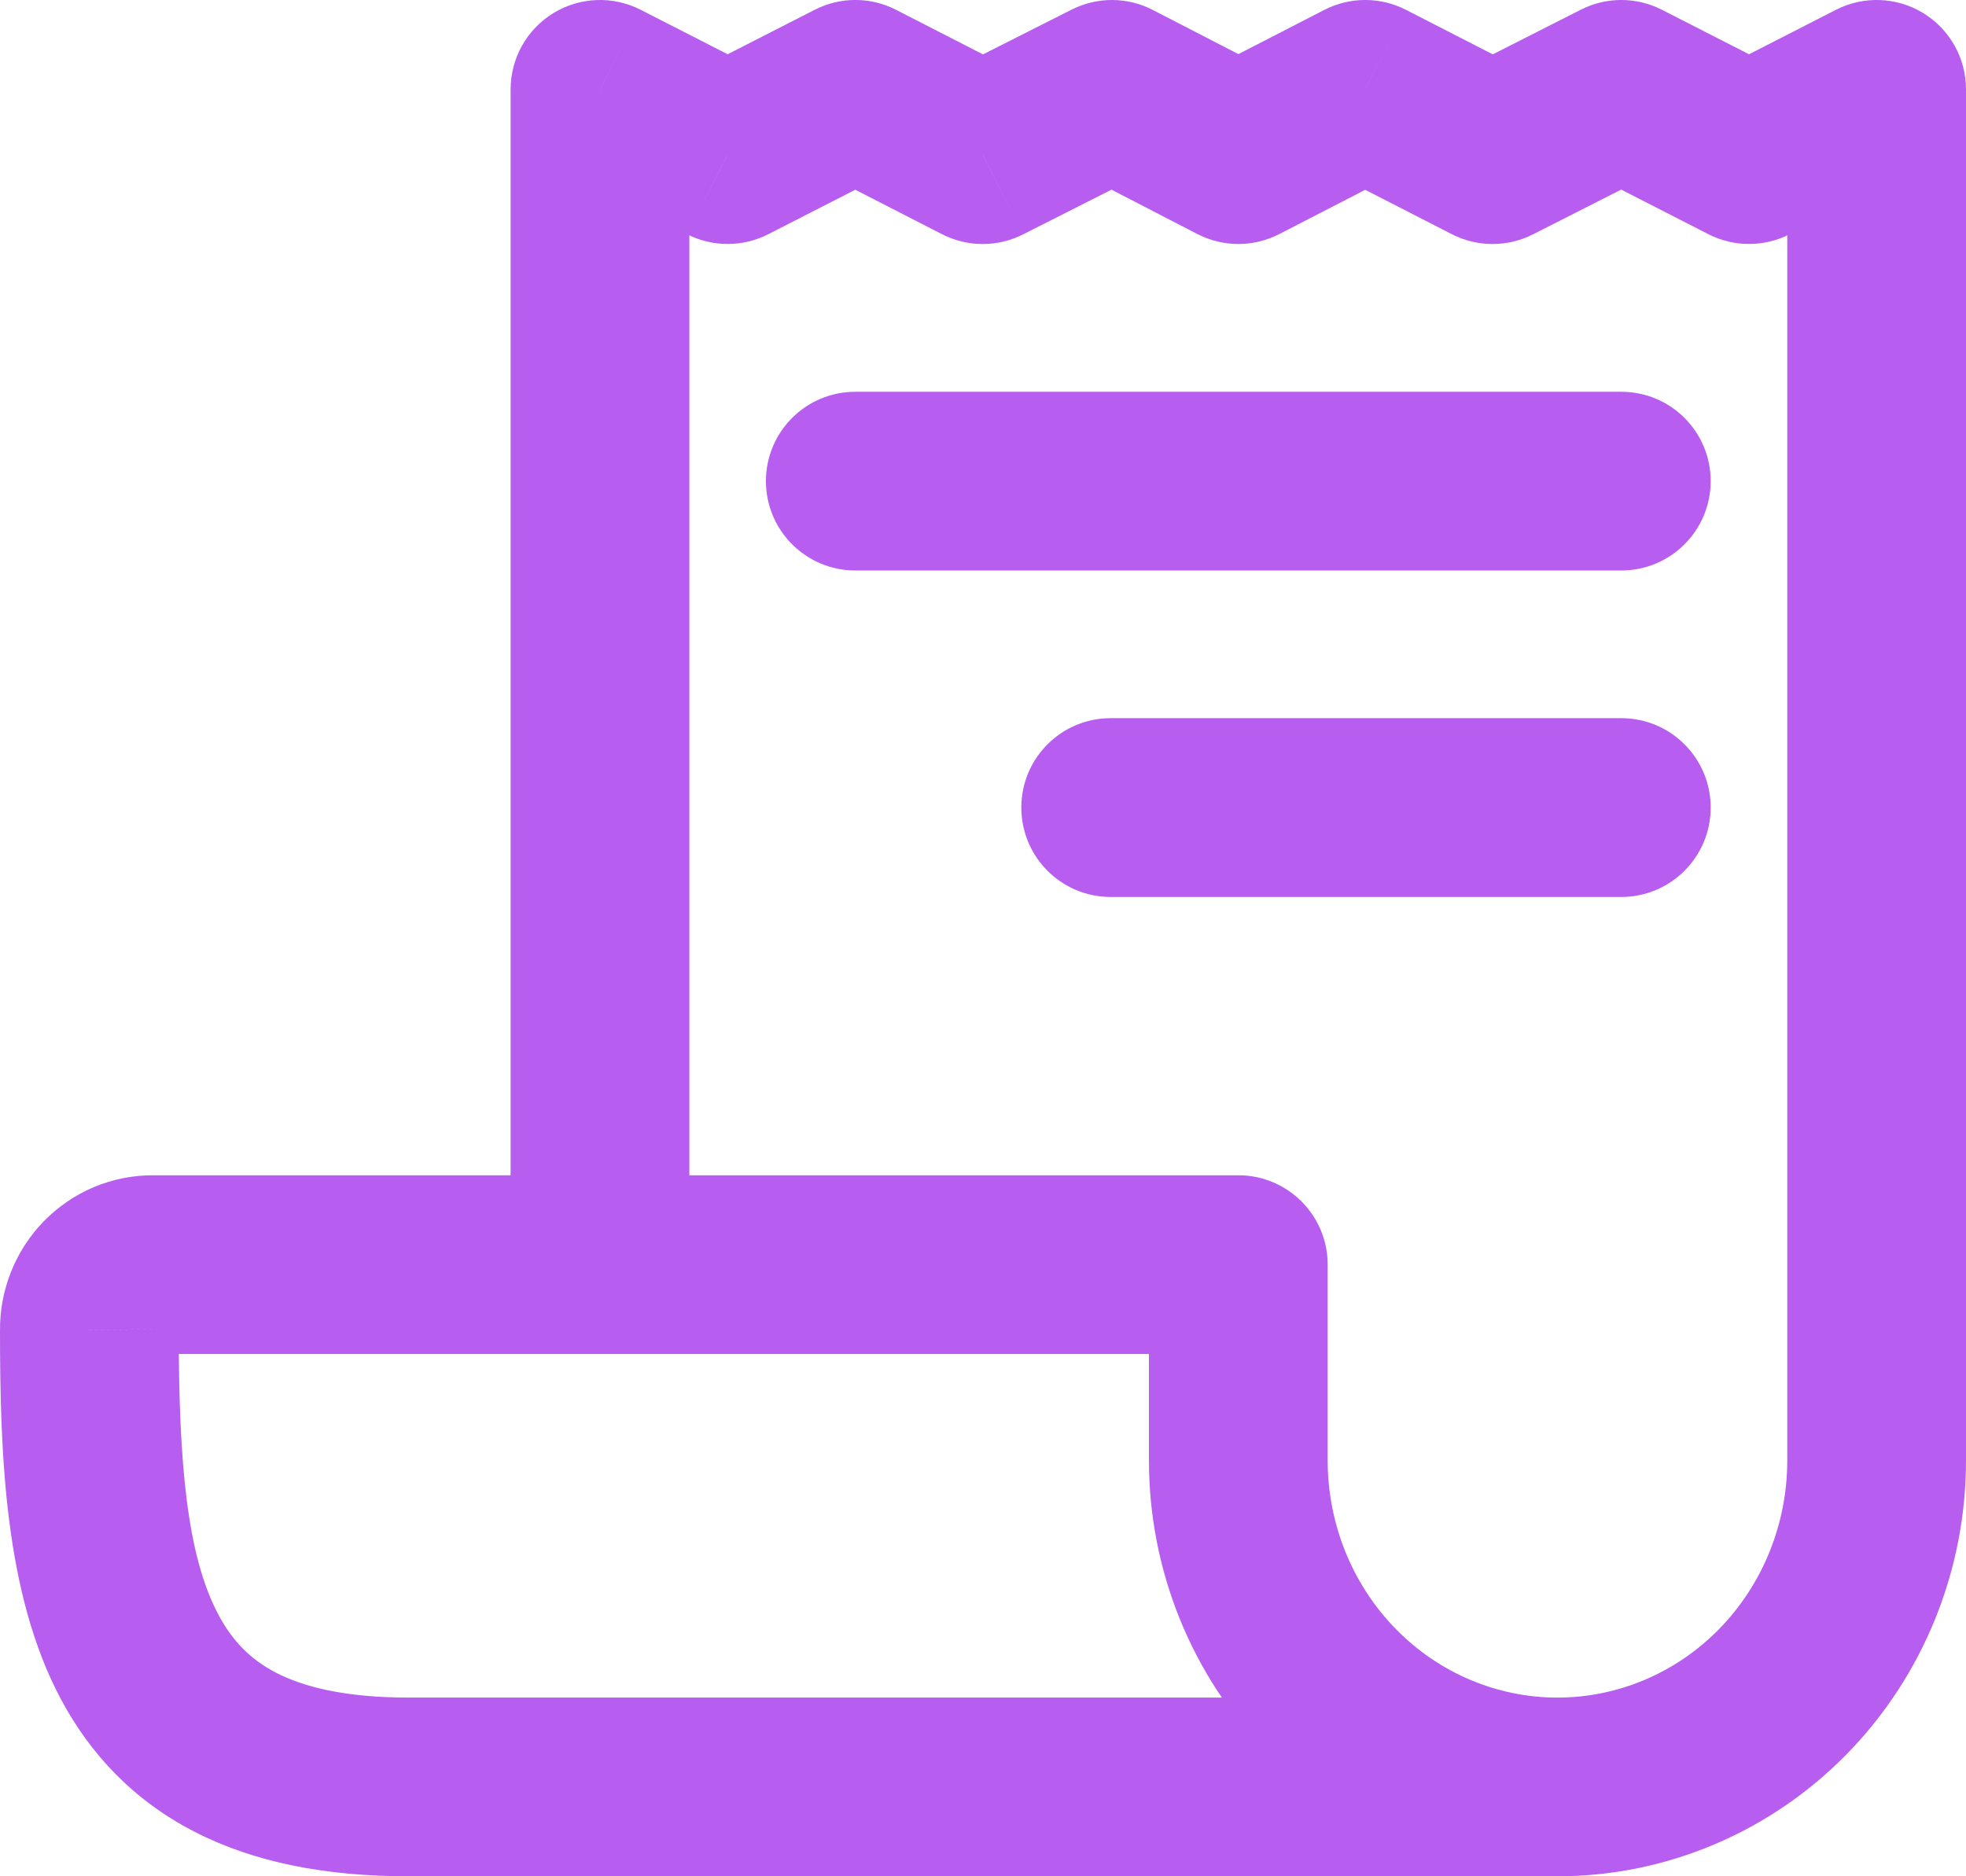 <svg width="22" height="21" viewBox="0 0 22 21" fill="none" xmlns="http://www.w3.org/2000/svg">
<path d="M6.714 1L7.17 0.11C6.86 -0.049 6.49 -0.035 6.192 0.147C5.895 0.329 5.714 0.652 5.714 1L6.714 1ZM8.143 1.731L7.687 2.621C7.973 2.767 8.312 2.767 8.598 2.621L8.143 1.731ZM9.571 1L10.027 0.11C9.741 -0.037 9.402 -0.037 9.116 0.11L9.571 1ZM10.997 1.731L10.541 2.621C10.826 2.767 11.163 2.768 11.449 2.623L10.997 1.731ZM12.442 1L12.901 0.112C12.616 -0.036 12.278 -0.037 11.991 0.108L12.442 1ZM13.857 1.731L13.398 2.619C13.686 2.768 14.027 2.768 14.315 2.62L13.857 1.731ZM15.276 1L15.733 0.11C15.446 -0.037 15.105 -0.037 14.819 0.111L15.276 1ZM16.702 1.731L16.246 2.621C16.531 2.767 16.868 2.768 17.154 2.623L16.702 1.731ZM18.143 1L18.598 0.11C18.313 -0.036 17.976 -0.037 17.691 0.108L18.143 1ZM19.572 1.731L19.117 2.621C19.403 2.767 19.741 2.767 20.027 2.621L19.572 1.731ZM21 1H22C22 0.652 21.819 0.329 21.522 0.147C21.225 -0.035 20.855 -0.049 20.544 0.11L21 1ZM17.429 20V19V20ZM13.857 14.154H14.857C14.857 13.602 14.409 13.154 13.857 13.154V14.154ZM1.714 14.154L1.705 15.154H1.714V14.154ZM1 14.885H2L2 14.876L1 14.885ZM9.571 4.385C9.019 4.385 8.571 4.832 8.571 5.385C8.571 5.937 9.019 6.385 9.571 6.385V4.385ZM18.143 6.385C18.695 6.385 19.143 5.937 19.143 5.385C19.143 4.832 18.695 4.385 18.143 4.385V6.385ZM12.429 8.038C11.876 8.038 11.429 8.486 11.429 9.038C11.429 9.591 11.876 10.039 12.429 10.039V8.038ZM18.143 10.039C18.695 10.039 19.143 9.591 19.143 9.038C19.143 8.486 18.695 8.038 18.143 8.038V10.039ZM7.714 14.154V1H5.714V14.154H7.714ZM6.259 1.89L7.687 2.621L8.598 0.84L7.17 0.11L6.259 1.89ZM8.598 2.621L10.027 1.89L9.116 0.11L7.687 0.84L8.598 2.621ZM9.115 1.89L10.541 2.621L11.453 0.841L10.027 0.11L9.115 1.89ZM11.449 2.623L12.894 1.892L11.991 0.108L10.546 0.838L11.449 2.623ZM11.983 1.888L13.398 2.619L14.316 0.842L12.901 0.112L11.983 1.888ZM14.315 2.62L15.734 1.889L14.819 0.111L13.399 0.842L14.315 2.62ZM14.82 1.89L16.246 2.621L17.158 0.841L15.733 0.11L14.82 1.89ZM17.154 2.623L18.595 1.892L17.691 0.108L16.25 0.839L17.154 2.623ZM17.688 1.89L19.117 2.621L20.027 0.84L18.598 0.11L17.688 1.89ZM20.027 2.621L21.456 1.89L20.544 0.11L19.116 0.841L20.027 2.621ZM20 16.346C20 17.057 19.724 17.735 19.239 18.231L20.669 19.629C21.524 18.754 22 17.573 22 16.346H20ZM19.239 18.231C18.755 18.726 18.103 19 17.429 19V21C18.648 21 19.814 20.504 20.669 19.629L19.239 18.231ZM17.429 19C16.754 19 16.102 18.726 15.618 18.231L14.188 19.629C15.043 20.504 16.209 21 17.429 21V19ZM15.618 18.231C15.133 17.735 14.857 17.057 14.857 16.346H12.857C12.857 17.573 13.333 18.754 14.188 19.629L15.618 18.231ZM14.857 16.346V14.154H12.857V16.346H14.857ZM13.857 13.154H1.714V15.154H13.857V13.154ZM1.723 13.154C1.493 13.152 1.266 13.197 1.054 13.285L1.826 15.13C1.788 15.146 1.747 15.154 1.705 15.154L1.723 13.154ZM1.054 13.285C0.842 13.374 0.652 13.504 0.492 13.667L1.923 15.065C1.896 15.092 1.864 15.114 1.826 15.13L1.054 13.285ZM0.492 13.667C0.333 13.83 0.208 14.023 0.124 14.233L1.981 14.975C1.968 15.007 1.949 15.038 1.923 15.065L0.492 13.667ZM0.124 14.233C0.04 14.443 -0.002 14.667 6.53863e-05 14.893L2 14.876C2 14.909 1.994 14.943 1.981 14.975L0.124 14.233ZM2.78354e-05 14.885C2.78354e-05 16.314 0.058 17.841 0.676 19.007C1.005 19.628 1.49 20.148 2.176 20.501C2.846 20.846 3.648 21 4.571 21V19C3.86 19 3.397 18.88 3.091 18.723C2.801 18.573 2.598 18.363 2.443 18.07C2.092 17.409 2 16.378 2 14.885H2.78354e-05ZM4.571 21H17.429V19H4.571V21ZM9.571 6.385H18.143V4.385H9.571V6.385ZM12.429 10.039H18.143V8.038H12.429V10.039ZM20 1V16.346H22V1H20Z" fill="#B75DEF"/>
</svg>
